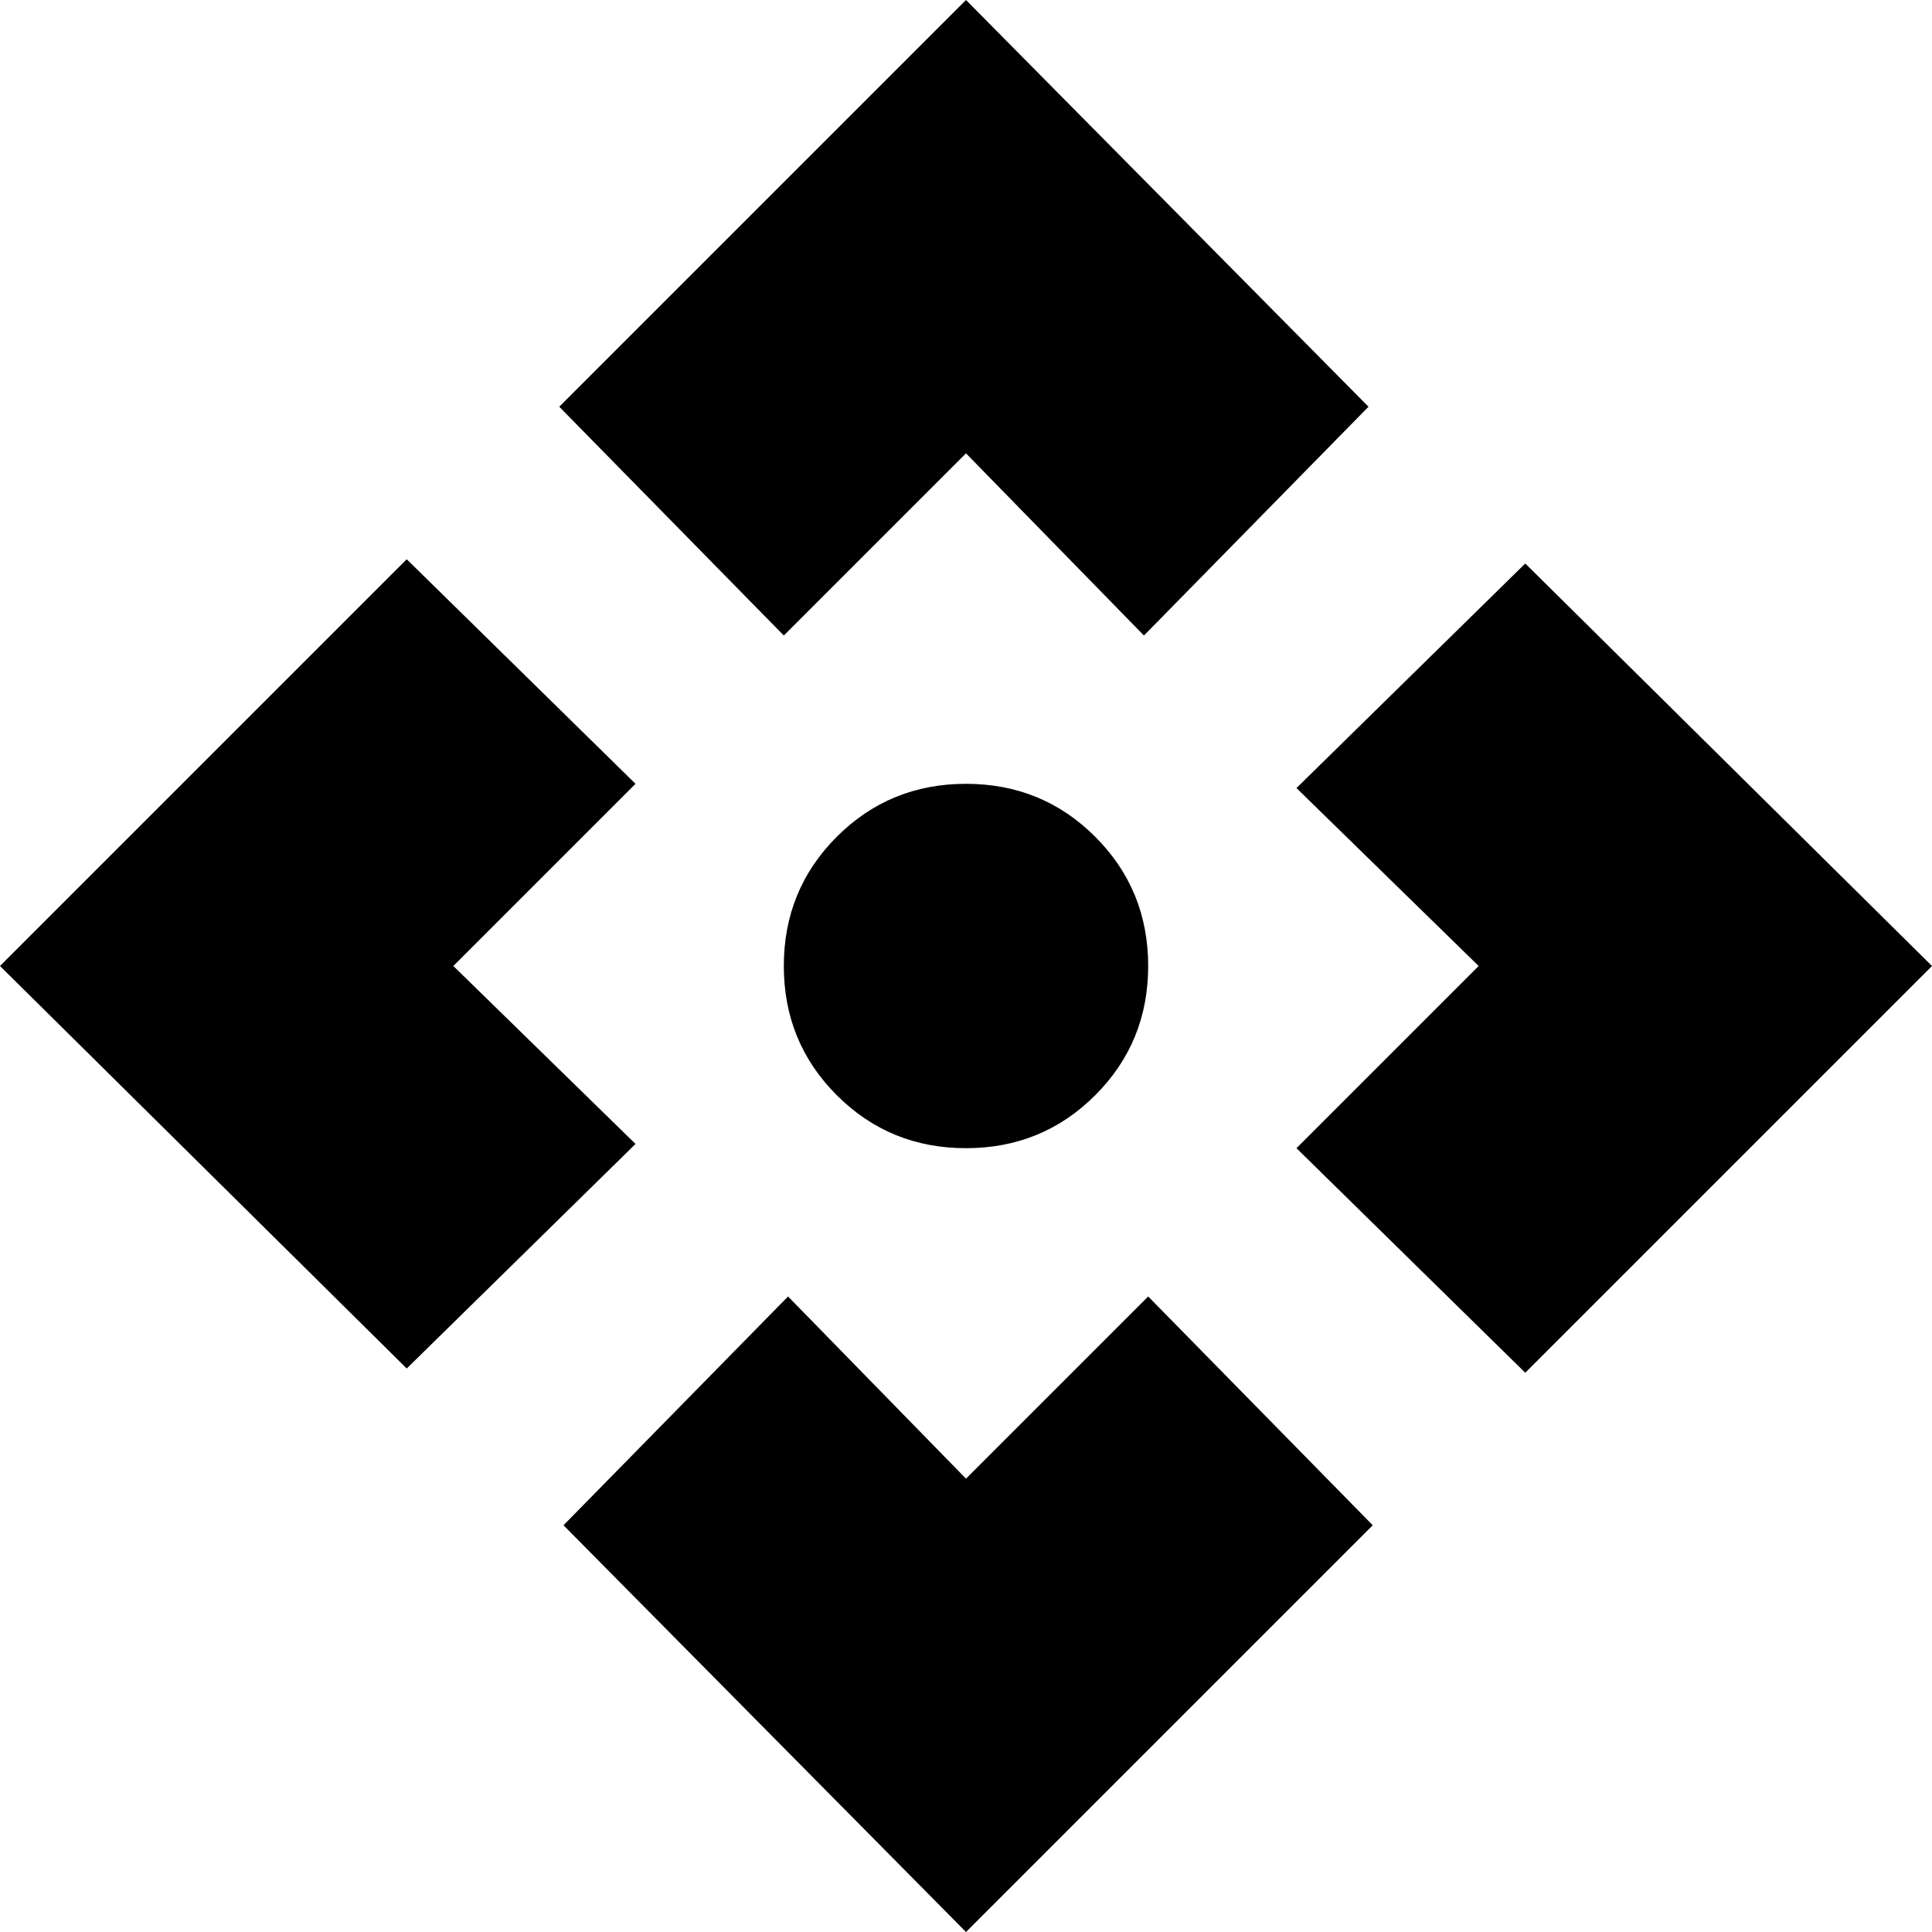<svg xmlns="http://www.w3.org/2000/svg" viewBox="28 -36 456 456">
      <g transform="scale(1 -1) translate(0 -384)">
        <path d="M484 192 388 96 334 149 377 192 334 234 388 287ZM256 420 351 324 298 270 256 313 213 270 160 324ZM256 -36 161 60 214 114 256 71 299 114 352 60ZM28 192 124 288 178 235 135 192 178 150 124 97ZM256 235Q274 235 286.5 222.5Q299 210 299.0 192.0Q299 174 286.5 161.5Q274 149 256.0 149.0Q238 149 225.5 161.5Q213 174 213.0 192.0Q213 210 225.5 222.5Q238 235 256 235Z" />
      </g>
    </svg>